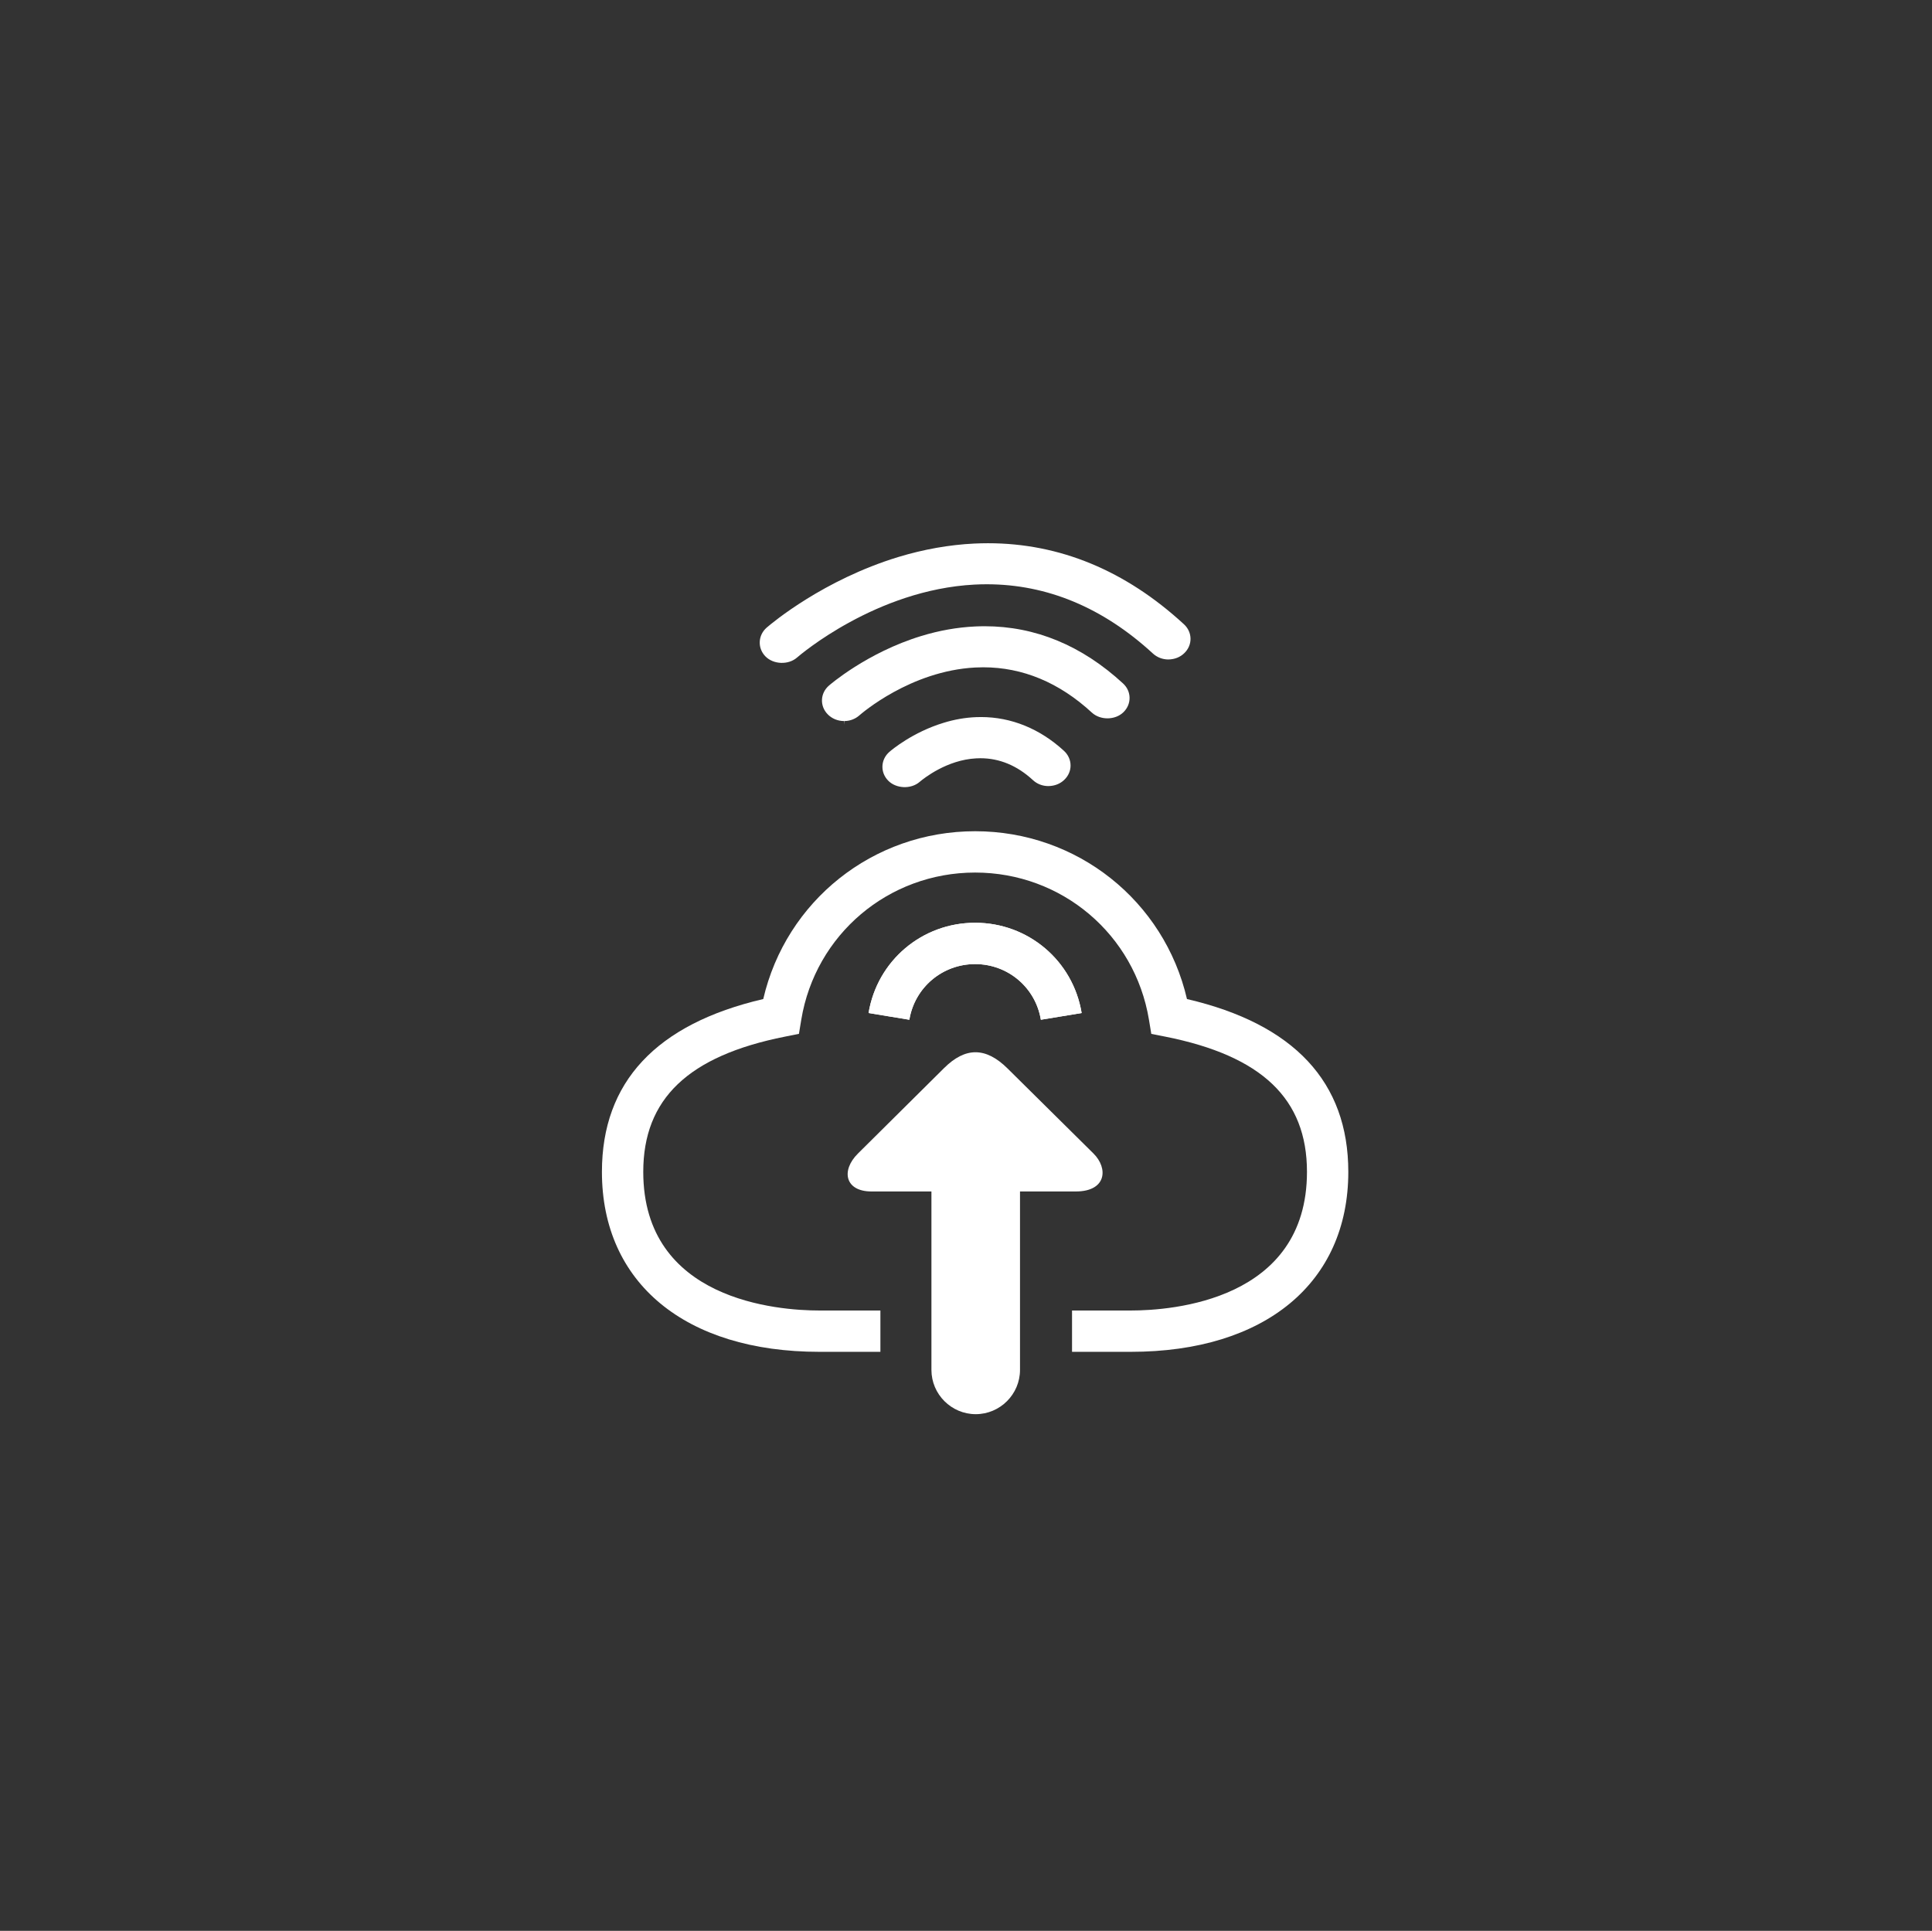 <?xml version="1.0" encoding="utf-8"?>
<!-- Generator: Adobe Illustrator 16.0.0, SVG Export Plug-In . SVG Version: 6.00 Build 0)  -->
<!DOCTYPE svg PUBLIC "-//W3C//DTD SVG 1.1//EN" "http://www.w3.org/Graphics/SVG/1.1/DTD/svg11.dtd">
<svg version="1.1" id="Layer_2" xmlns="http://www.w3.org/2000/svg" xmlns:xlink="http://www.w3.org/1999/xlink" x="0px" y="0px"
	 width="335.279px" height="335.115px" viewBox="0 0 335.279 335.115" enable-background="new 0 0 335.279 335.115"
	 xml:space="preserve">
<rect x="0" y="0" width="335.279" height="335.115" fill="#333333" stroke="none"/>
<path fill="#FFFFFF" d="M169.225,160.155c9.213,0,16.986,6.588,18.484,15.667l-7.078,1.166c-0.922-5.596-5.721-9.66-11.406-9.66
	c-5.691,0-10.491,4.064-11.416,9.66l-7.078-1.166C152.231,166.743,160.007,160.155,169.225,160.155z"/>
<polygon fill="#FFFFFF" points="146.467,125.792 146.467,125.797 146.468,125.792 "/>
<path fill="#FFFFFF" d="M205.987,173.394c-3.945-17.018-19.03-29.126-36.76-29.126c-17.736,0-32.826,12.108-36.773,29.126
	c-18.581,4.33-27.996,14.412-27.996,29.994c0,19.268,14.463,31.236,37.745,31.236h10.581v-7.172h-10.581
	c-7.172,0-30.572-1.734-30.572-24.064c0-12.668,7.811-20.127,24.581-23.467l2.435-0.484l0.404-2.449
	c2.443-14.802,15.135-25.547,30.176-25.547c15.035,0,27.721,10.745,30.163,25.547l0.405,2.451l2.435,0.482
	c16.771,3.338,24.581,10.795,24.581,23.467c0,22.33-23.411,24.064-30.585,24.064h-10.186v7.172h10.186
	c23.289,0,37.758-11.969,37.758-31.236C233.984,187.804,224.568,177.722,205.987,173.394z"/>
<path fill="#FFFFFF" d="M189.759,200.2l-3.718-3.68l-9.259-9.164l-1.934-1.916c-3.831-3.791-7.371-3.68-11.011-0.068l-2.615,2.596
	l-8.438,8.375l-3.889,3.857c-3.009,2.986-2.226,6.592,2.338,6.592h1.551h8.856v30.967c0,4.227,3.459,7.686,7.686,7.686
	c4.229,0,7.686-3.459,7.686-7.686v-30.967h9.029h0.647C192.031,206.792,192.355,202.771,189.759,200.2z"/>
<path fill="#FFFFFF" d="M146.516,125.145c0.961,0,1.88-0.342,2.594-0.964c0.354-0.312,8.888-7.739,20.124-8.328
	c0.46-0.024,0.921-0.037,1.389-0.037c6.856,0,13.204,2.647,18.865,7.868c1.47,1.342,4.02,1.322,5.454-0.052
	c0.711-0.686,1.097-1.586,1.084-2.535c-0.014-0.939-0.416-1.82-1.136-2.479c-7.15-6.588-15.227-9.928-24.009-9.928
	c-0.561,0-1.115,0.014-1.662,0.04c-3.087,0.146-6.228,0.701-9.329,1.65c-9.463,2.88-15.964,8.548-16.029,8.605
	c-0.749,0.648-1.179,1.523-1.215,2.47c-0.036,0.94,0.322,1.84,1.009,2.534c0.718,0.736,1.742,1.155,2.812,1.155v0.647h0
	L146.516,125.145z"/>
<path fill="#FFFFFF" d="M155.916,96.667c-12.991,3.96-21.898,11.427-22.872,12.265c-0.738,0.651-1.166,1.532-1.199,2.479
	c-0.034,0.935,0.32,1.831,0.999,2.523c1.385,1.401,3.957,1.5,5.455,0.204c0.553-0.48,13.754-11.773,30.793-12.675
	c0.711-0.037,1.424-0.057,2.148-0.057c10.46,0,20.157,4.041,28.824,12.01c0.728,0.672,1.682,1.042,2.688,1.042
	c1.093-0.014,2.058-0.401,2.762-1.089c0.712-0.681,1.097-1.573,1.089-2.514c-0.01-0.947-0.413-1.836-1.14-2.505
	c-10.135-9.333-21.577-14.066-34.008-14.066c-0.807,0-1.605,0.021-2.393,0.058C164.73,94.554,160.307,95.337,155.916,96.667z"/>
<path fill="#FFFFFF" d="M154.336,130.502c-0.738,0.65-1.165,1.529-1.199,2.471c-0.034,0.93,0.32,1.823,0.999,2.515
	c1.375,1.403,3.943,1.516,5.441,0.231c0.754-0.64,4.76-3.836,9.833-4.099c0.241-0.014,0.486-0.021,0.734-0.021
	c3.311,0,6.373,1.275,9.104,3.79c0.718,0.674,1.671,1.043,2.688,1.043c1.093-0.015,2.057-0.402,2.764-1.09
	c0.71-0.68,1.095-1.571,1.086-2.513c-0.009-0.947-0.414-1.837-1.138-2.507c-4.175-3.84-9.155-5.871-14.402-5.871
	c-0.289,0-0.58,0.006-0.871,0.018c-1.857,0.073-3.745,0.401-5.607,0.976C158.384,127.079,154.735,130.157,154.336,130.502z"/>
<path fill="#FFFFFF" d="M169.225,167.327c5.686,0,10.484,4.064,11.406,9.66l7.078-1.166c-1.498-9.078-9.271-15.667-18.484-15.667
	c-9.219,0-16.995,6.588-18.493,15.667l7.078,1.166C158.734,171.392,163.534,167.327,169.225,167.327z"/>
</svg>
